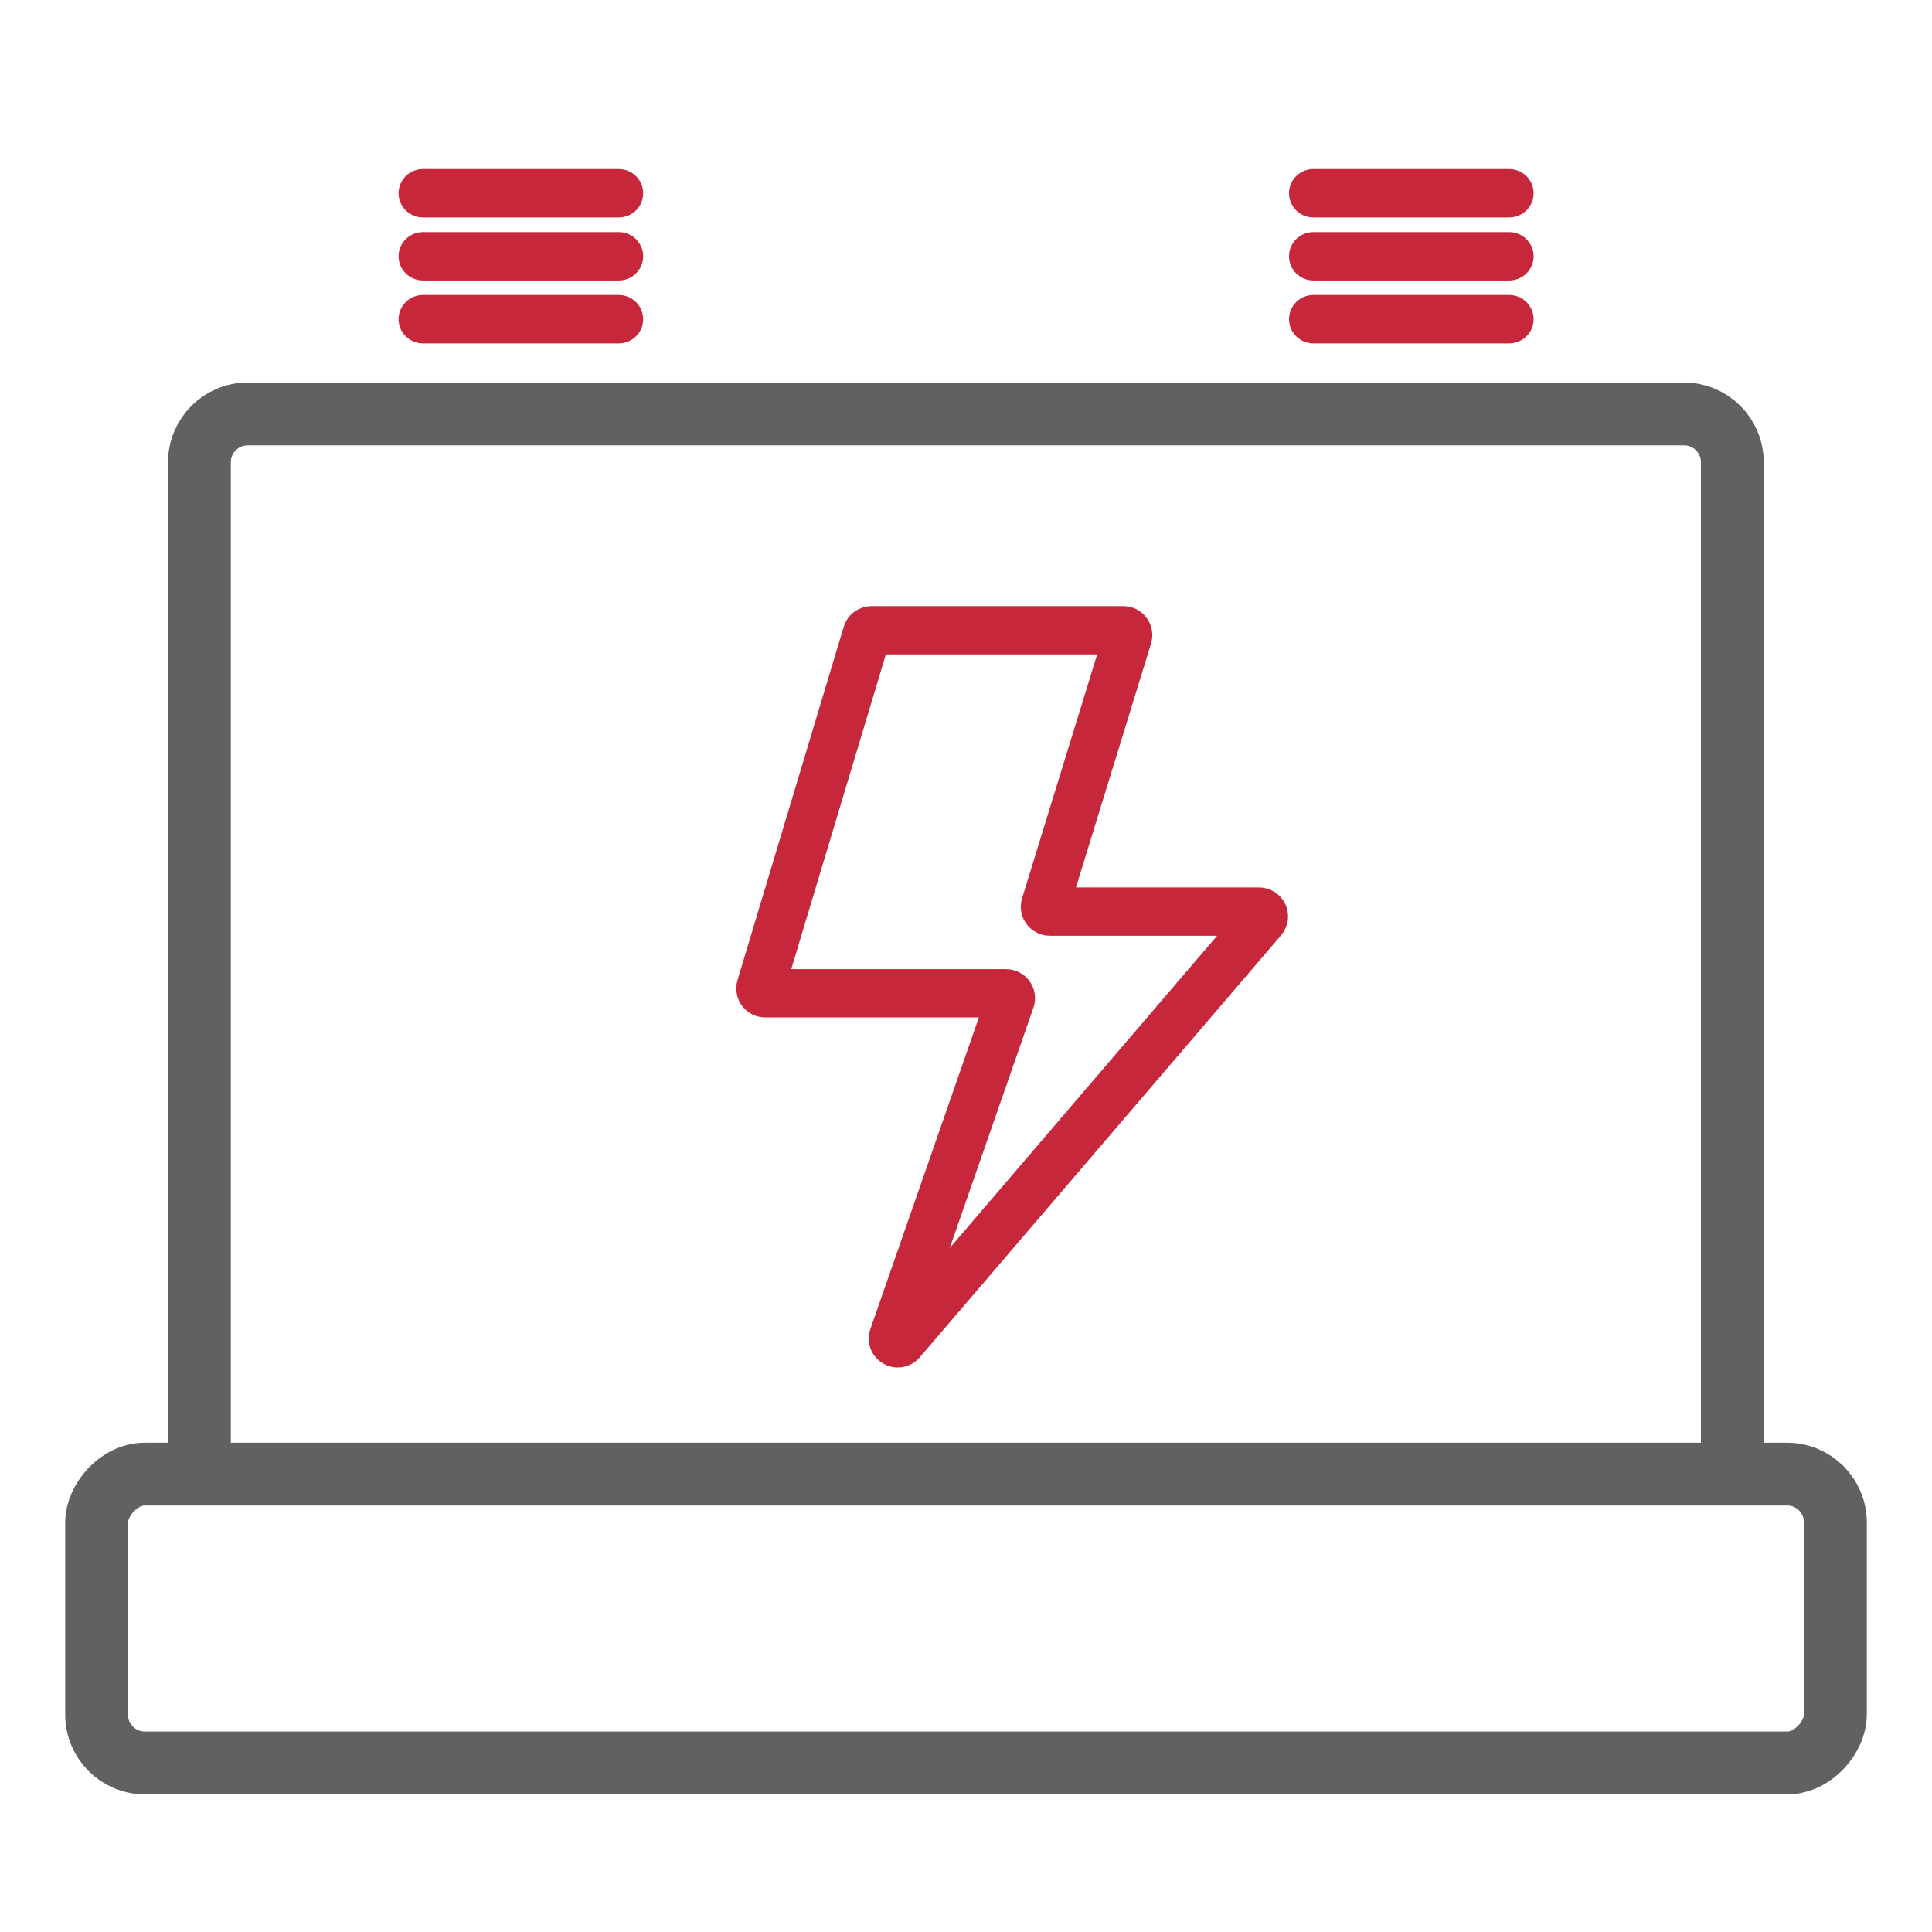 <svg width="40" height="40" viewBox="0 0 40 40" fill="none" xmlns="http://www.w3.org/2000/svg">
<path d="M8.758 4.502H12.81C13.089 4.502 13.316 4.278 13.316 4.001C13.316 3.724 13.089 3.5 12.81 3.5H8.758C8.479 3.5 8.252 3.724 8.252 4.001C8.252 4.278 8.479 4.502 8.758 4.502Z" fill="#c7273b"/>
<path d="M8.758 5.807H12.81C13.089 5.807 13.316 5.583 13.316 5.306C13.316 5.029 13.089 4.805 12.81 4.805H8.758C8.479 4.805 8.252 5.029 8.252 5.306C8.252 5.583 8.479 5.807 8.758 5.807Z" fill="#c7273b"/>
<path d="M8.758 7.11H12.81C13.089 7.11 13.316 6.885 13.316 6.609C13.316 6.332 13.089 6.107 12.81 6.107H8.758C8.479 6.107 8.252 6.332 8.252 6.609C8.252 6.885 8.479 7.11 8.758 7.11Z" fill="#c7273b"/>
<path d="M27.194 4.502H31.245C31.525 4.502 31.752 4.278 31.752 4.001C31.752 3.724 31.525 3.5 31.245 3.5H27.194C26.914 3.5 26.688 3.724 26.688 4.001C26.688 4.278 26.914 4.502 27.194 4.502Z" fill="#c7273b"/>
<path d="M27.194 5.807H31.245C31.525 5.807 31.752 5.583 31.752 5.306C31.752 5.029 31.525 4.805 31.245 4.805H27.194C26.914 4.805 26.688 5.029 26.688 5.306C26.688 5.583 26.914 5.807 27.194 5.807Z" fill="#c7273b"/>
<path d="M27.194 7.11H31.245C31.525 7.11 31.752 6.885 31.752 6.609C31.752 6.332 31.525 6.107 31.245 6.107H27.194C26.914 6.107 26.688 6.332 26.688 6.609C26.688 6.885 26.914 7.11 27.194 7.11Z" fill="#c7273b"/>
<path d="M4.129 30.521V9.57C4.129 9.018 4.577 8.57 5.129 8.57H34.866C35.419 8.57 35.866 9.018 35.866 9.57V30.521" stroke="#616161" stroke-width="1.3"/>
<rect width="36" height="5.98" rx="1" transform="matrix(-1 0 0 1 38 30.52)" stroke="#616161" stroke-width="1.3"/>
<path d="M18.043 13.049H23.257C23.325 13.049 23.373 13.114 23.353 13.178L21.639 18.745C21.619 18.809 21.667 18.874 21.734 18.874H26.068C26.153 18.874 26.2 18.974 26.144 19.039L18.663 27.777C18.591 27.861 18.456 27.784 18.493 27.68L20.924 20.698C20.947 20.633 20.898 20.565 20.83 20.565H15.844C15.777 20.565 15.728 20.501 15.748 20.437L17.948 13.12C17.96 13.078 17.999 13.049 18.043 13.049Z" stroke="#c7273b"/>
</svg>
